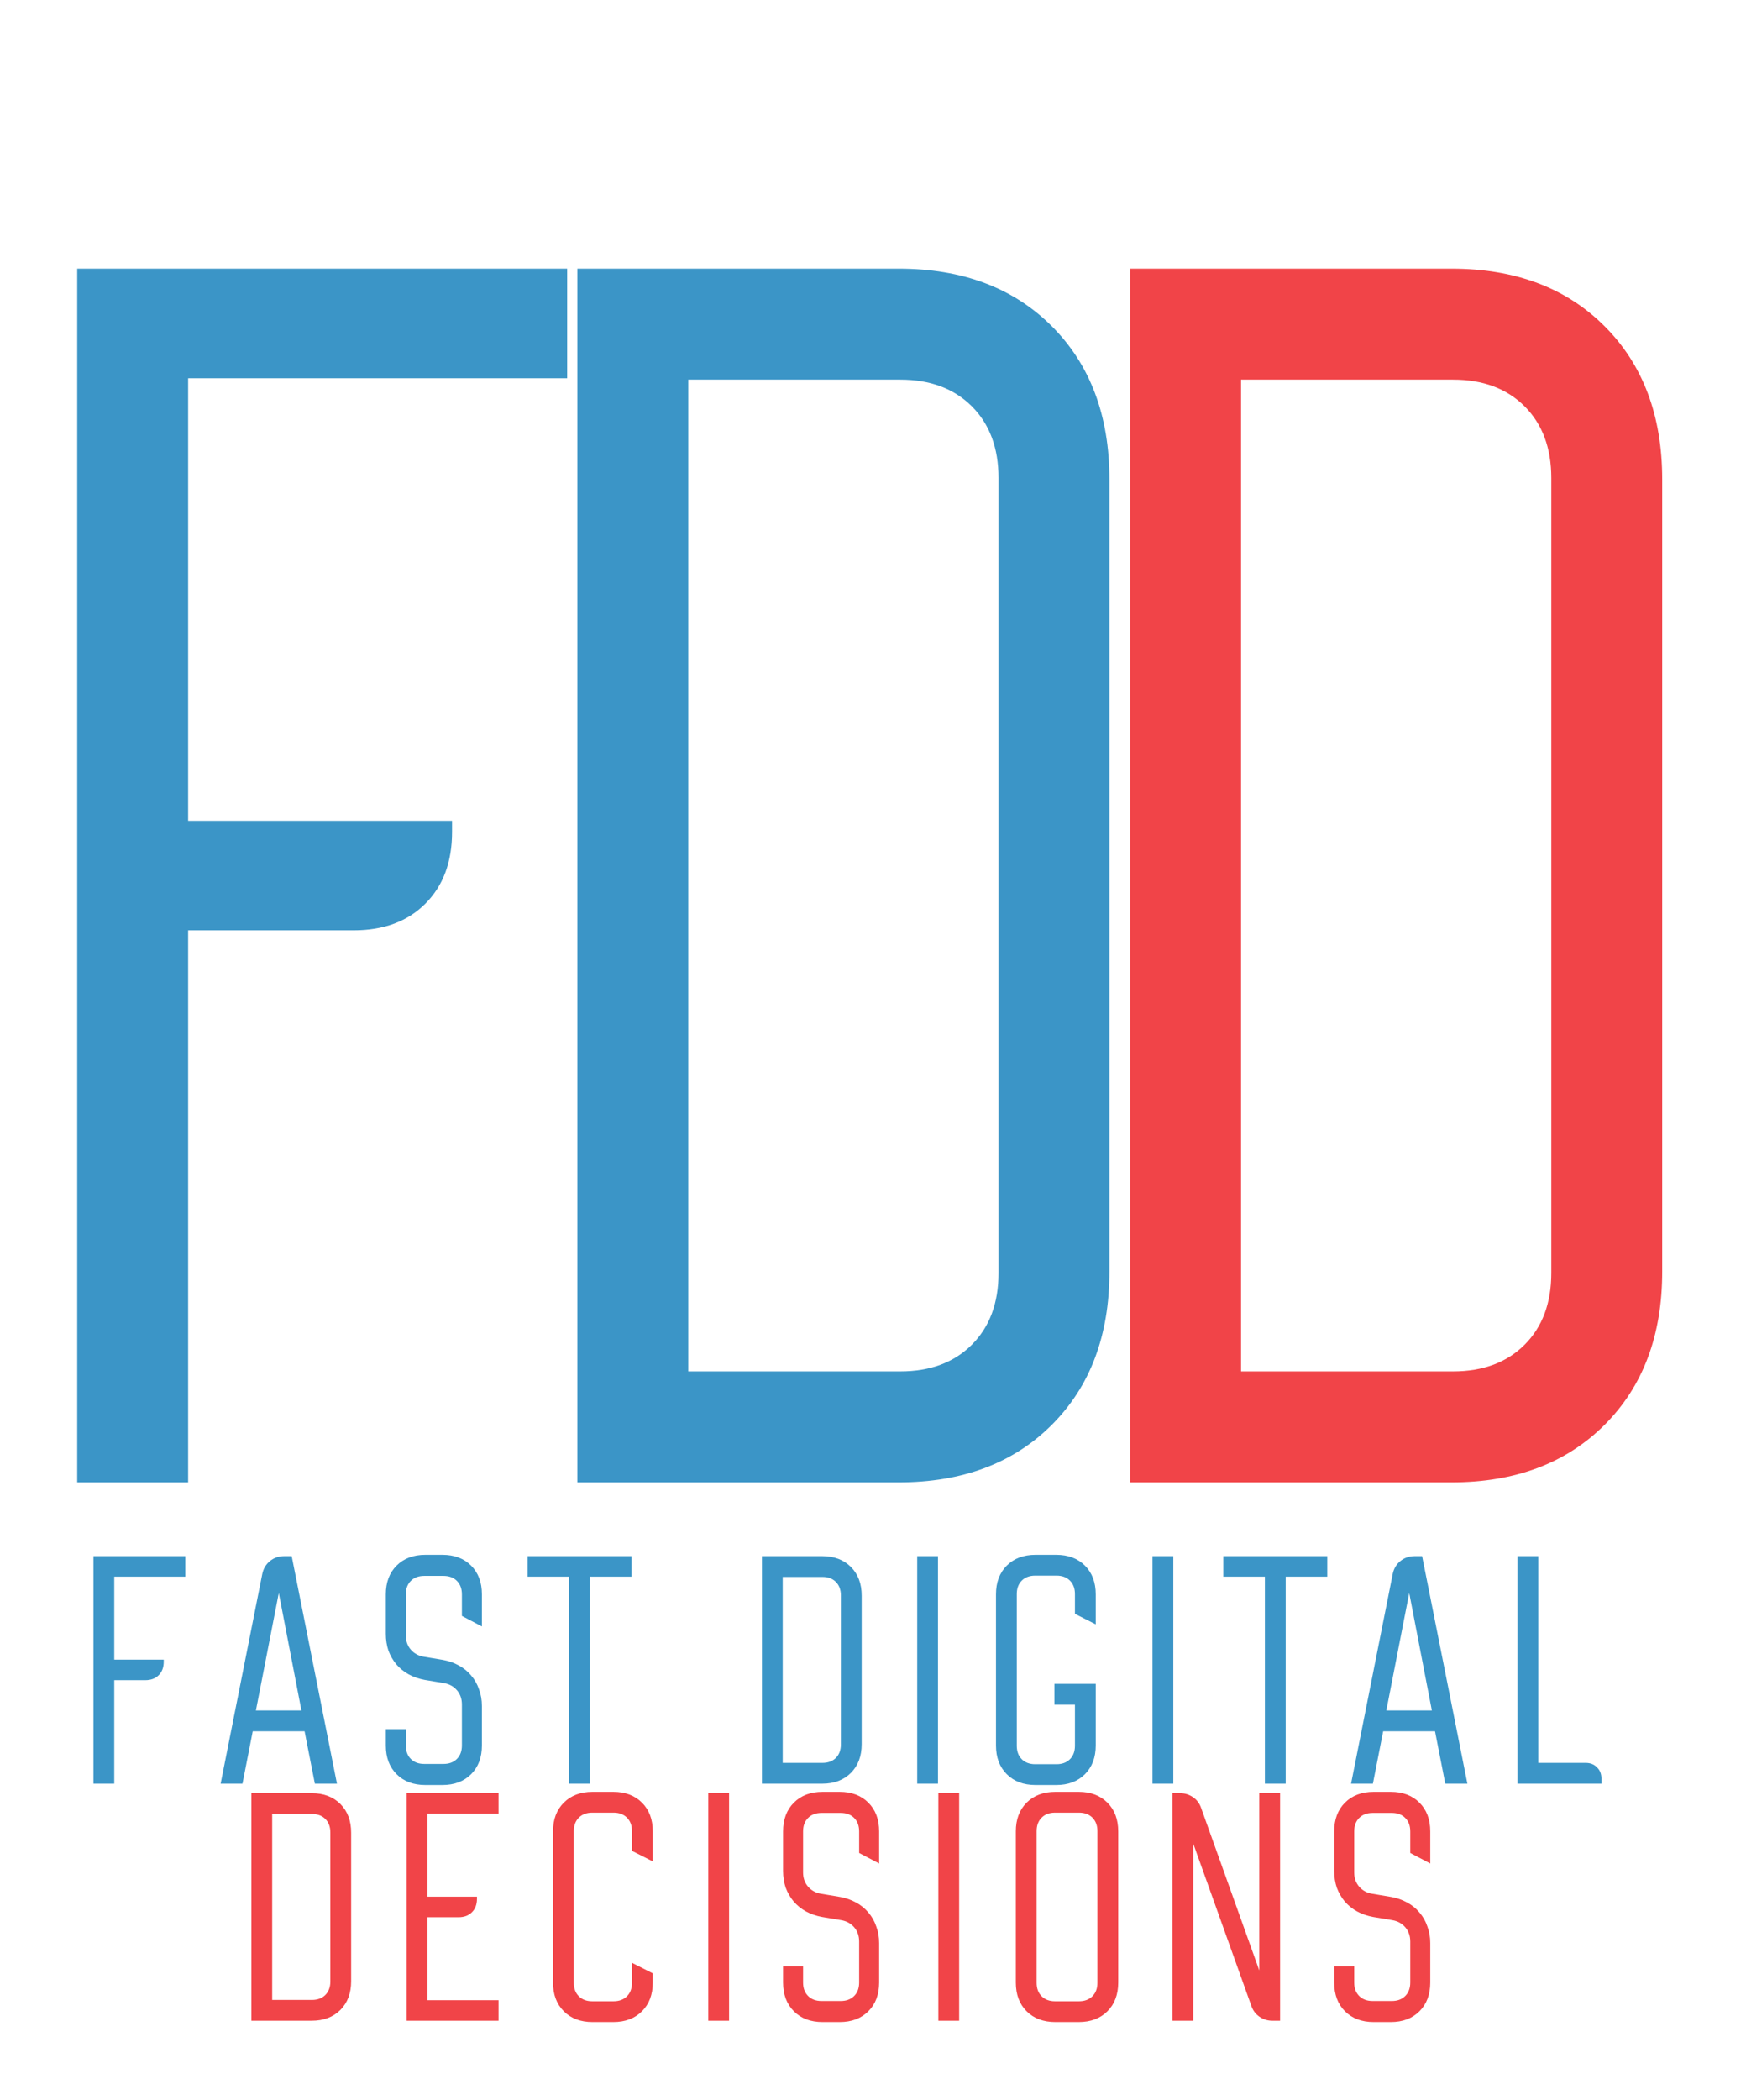 <svg width="99" height="119" viewBox="0 0 99 119" fill="none" xmlns="http://www.w3.org/2000/svg">
<path d="M32.159 15.224V21.433H10.667V46.508H25.632V47.144C25.632 48.843 25.128 50.196 24.119 51.204C23.111 52.212 21.758 52.716 20.06 52.716H10.667V84H4.378V15.224H32.159Z" fill="#3B95C7"/>
<path d="M50.965 15.224C54.574 15.224 57.466 16.312 59.642 18.488C61.818 20.663 62.906 23.556 62.906 27.164V72.06C62.906 75.668 61.818 78.561 59.642 80.736C57.466 82.912 54.574 84 50.965 84H32.736V15.224H50.965ZM39.025 21.512V77.711H51.045C52.743 77.711 54.096 77.207 55.105 76.199C56.113 75.191 56.617 73.838 56.617 72.139V27.085C56.617 25.386 56.113 24.033 55.105 23.025C54.096 22.017 52.743 21.512 51.045 21.512H39.025Z" fill="#3B95C7"/>
<path d="M82.308 15.224C85.917 15.224 88.809 16.312 90.985 18.488C93.161 20.663 94.249 23.556 94.249 27.164V72.06C94.249 75.668 93.161 78.561 90.985 80.736C88.809 82.912 85.917 84 82.308 84H64.08V15.224H82.308ZM70.368 21.512V77.711H82.388C84.086 77.711 85.439 77.207 86.448 76.199C87.456 75.191 87.96 73.838 87.96 72.139V27.085C87.96 25.386 87.456 24.033 86.448 23.025C85.439 22.017 84.086 21.512 82.388 21.512H70.368Z" fill="#F14448"/>
<path d="M10.508 88.179V89.343H6.478V94.045H9.284V94.164C9.284 94.483 9.189 94.736 9 94.925C8.811 95.114 8.557 95.209 8.239 95.209H6.478V101.075H5.298V88.179H10.508ZM14.867 89.209C14.927 88.9 15.072 88.652 15.3 88.463C15.529 88.274 15.803 88.179 16.121 88.179H16.539L19.106 101.075H17.853L17.27 98.105H14.33L13.748 101.075H12.509L14.867 89.209ZM17.091 96.925L15.808 90.269L14.509 96.925H17.091ZM21.876 97.985H23.011V98.91C23.011 99.229 23.105 99.483 23.294 99.672C23.483 99.861 23.737 99.955 24.055 99.955H25.145C25.463 99.955 25.717 99.861 25.906 99.672C26.095 99.483 26.19 99.229 26.19 98.91V96.582C26.19 96.264 26.095 95.995 25.906 95.776C25.717 95.557 25.468 95.423 25.16 95.373L24.085 95.194C23.757 95.134 23.453 95.03 23.175 94.881C22.906 94.731 22.672 94.542 22.473 94.314C22.284 94.085 22.135 93.826 22.025 93.537C21.926 93.239 21.876 92.92 21.876 92.582V90.343C21.876 89.667 22.08 89.124 22.488 88.716C22.896 88.308 23.438 88.105 24.115 88.105H25.085C25.762 88.105 26.304 88.308 26.712 88.716C27.12 89.124 27.324 89.667 27.324 90.343V92.164L26.19 91.567V90.343C26.19 90.025 26.095 89.771 25.906 89.582C25.717 89.393 25.463 89.299 25.145 89.299H24.055C23.737 89.299 23.483 89.393 23.294 89.582C23.105 89.771 23.011 90.025 23.011 90.343V92.672C23.011 92.99 23.105 93.259 23.294 93.478C23.483 93.697 23.732 93.831 24.04 93.881L25.115 94.06C25.443 94.119 25.742 94.224 26.011 94.373C26.289 94.522 26.523 94.712 26.712 94.94C26.911 95.169 27.06 95.433 27.16 95.731C27.269 96.02 27.324 96.333 27.324 96.672V98.91C27.324 99.587 27.12 100.129 26.712 100.537C26.304 100.945 25.762 101.149 25.085 101.149H24.115C23.438 101.149 22.896 100.945 22.488 100.537C22.08 100.129 21.876 99.587 21.876 98.91V97.985ZM29.914 89.343V88.179H35.809V89.343H33.451V101.075H32.272V89.343H29.914ZM46.619 88.179C47.295 88.179 47.838 88.383 48.246 88.791C48.654 89.199 48.858 89.741 48.858 90.418V98.836C48.858 99.513 48.654 100.055 48.246 100.463C47.838 100.871 47.295 101.075 46.619 101.075H43.201V88.179H46.619ZM44.38 89.358V99.895H46.634C46.952 99.895 47.206 99.801 47.395 99.612C47.584 99.423 47.678 99.169 47.678 98.851V90.403C47.678 90.085 47.584 89.831 47.395 89.642C47.206 89.453 46.952 89.358 46.634 89.358H44.38ZM52.006 101.075V88.179H53.185V101.075H52.006ZM56.473 98.91V90.343C56.473 89.667 56.677 89.124 57.085 88.716C57.493 88.308 58.035 88.105 58.712 88.105H59.891C60.567 88.105 61.109 88.308 61.517 88.716C61.925 89.124 62.129 89.667 62.129 90.343V92.045L60.95 91.448V90.328C60.95 90.01 60.856 89.756 60.667 89.567C60.478 89.378 60.224 89.284 59.906 89.284H58.697C58.378 89.284 58.124 89.378 57.935 89.567C57.746 89.756 57.652 90.01 57.652 90.328V98.925C57.652 99.244 57.746 99.498 57.935 99.687C58.124 99.876 58.378 99.97 58.697 99.97H59.906C60.224 99.97 60.478 99.876 60.667 99.687C60.856 99.498 60.95 99.244 60.95 98.925V96.597H59.786V95.418H62.129V98.91C62.129 99.587 61.925 100.129 61.517 100.537C61.109 100.945 60.567 101.149 59.891 101.149H58.712C58.035 101.149 57.493 100.945 57.085 100.537C56.677 100.129 56.473 99.587 56.473 98.91ZM65.347 101.075V88.179H66.527V101.075H65.347ZM69.362 89.343V88.179H75.258V89.343H72.9V101.075H71.72V89.343H69.362ZM78.964 89.209C79.023 88.9 79.168 88.652 79.397 88.463C79.626 88.274 79.899 88.179 80.218 88.179H80.635L83.203 101.075H81.949L81.367 98.105H78.427L77.844 101.075H76.606L78.964 89.209ZM81.188 96.925L79.904 90.269L78.606 96.925H81.188ZM87.222 88.179V99.895H89.908C90.177 99.895 90.391 99.98 90.55 100.149C90.719 100.308 90.804 100.522 90.804 100.791V101.075H86.042V88.179H87.222Z" fill="#3B95C7"/>
<path d="M17.672 101.612C18.348 101.612 18.89 101.816 19.299 102.224C19.706 102.632 19.91 103.174 19.91 103.851V112.269C19.91 112.945 19.706 113.488 19.299 113.896C18.89 114.303 18.348 114.507 17.672 114.507H14.254V101.612H17.672ZM15.433 102.791V113.328H17.687C18.005 113.328 18.259 113.234 18.448 113.045C18.637 112.856 18.731 112.602 18.731 112.284V103.836C18.731 103.517 18.637 103.264 18.448 103.075C18.259 102.886 18.005 102.791 17.687 102.791H15.433ZM23.058 101.612H28.267V102.776H24.238V107.478H27.044V107.597C27.044 107.915 26.949 108.169 26.76 108.358C26.571 108.547 26.317 108.642 25.999 108.642H24.238V113.343H28.267V114.507H23.058V101.612ZM31.356 112.343V103.776C31.356 103.1 31.56 102.557 31.968 102.149C32.376 101.741 32.918 101.537 33.595 101.537H34.774C35.451 101.537 35.993 101.741 36.401 102.149C36.809 102.557 37.013 103.1 37.013 103.776V105.478L35.834 104.881V103.761C35.834 103.443 35.739 103.189 35.55 103C35.361 102.811 35.107 102.716 34.789 102.716H33.58C33.262 102.716 33.008 102.811 32.819 103C32.63 103.189 32.535 103.443 32.535 103.761V112.358C32.535 112.677 32.63 112.93 32.819 113.119C33.008 113.308 33.262 113.403 33.58 113.403H34.789C35.107 113.403 35.361 113.308 35.55 113.119C35.739 112.93 35.834 112.677 35.834 112.358V111.224L37.013 111.821V112.343C37.013 113.02 36.809 113.562 36.401 113.97C35.993 114.378 35.451 114.582 34.774 114.582H33.595C32.918 114.582 32.376 114.378 31.968 113.97C31.56 113.562 31.356 113.02 31.356 112.343ZM40.161 114.507V101.612H41.34V114.507H40.161ZM44.401 111.418H45.535V112.343C45.535 112.662 45.63 112.915 45.819 113.104C46.008 113.294 46.261 113.388 46.58 113.388H47.669C47.988 113.388 48.241 113.294 48.431 113.104C48.62 112.915 48.714 112.662 48.714 112.343V110.015C48.714 109.697 48.62 109.428 48.431 109.209C48.241 108.99 47.993 108.856 47.684 108.806L46.61 108.627C46.281 108.567 45.978 108.463 45.699 108.313C45.431 108.164 45.197 107.975 44.998 107.746C44.809 107.517 44.659 107.259 44.55 106.97C44.45 106.672 44.401 106.353 44.401 106.015V103.776C44.401 103.1 44.605 102.557 45.013 102.149C45.42 101.741 45.963 101.537 46.639 101.537H47.61C48.286 101.537 48.828 101.741 49.236 102.149C49.644 102.557 49.848 103.1 49.848 103.776V105.597L48.714 105V103.776C48.714 103.458 48.62 103.204 48.431 103.015C48.241 102.826 47.988 102.731 47.669 102.731H46.58C46.261 102.731 46.008 102.826 45.819 103.015C45.63 103.204 45.535 103.458 45.535 103.776V106.104C45.535 106.423 45.63 106.692 45.819 106.91C46.008 107.129 46.256 107.264 46.565 107.313L47.639 107.493C47.968 107.552 48.266 107.657 48.535 107.806C48.814 107.955 49.047 108.144 49.236 108.373C49.435 108.602 49.585 108.866 49.684 109.164C49.794 109.453 49.848 109.766 49.848 110.104V112.343C49.848 113.02 49.644 113.562 49.236 113.97C48.828 114.378 48.286 114.582 47.61 114.582H46.639C45.963 114.582 45.42 114.378 45.013 113.97C44.605 113.562 44.401 113.02 44.401 112.343V111.418ZM53.205 114.507V101.612H54.385V114.507H53.205ZM57.598 103.776C57.598 103.1 57.802 102.557 58.21 102.149C58.618 101.741 59.16 101.537 59.837 101.537H61.165C61.842 101.537 62.384 101.741 62.792 102.149C63.2 102.557 63.404 103.1 63.404 103.776V112.343C63.404 113.02 63.2 113.562 62.792 113.97C62.384 114.378 61.842 114.582 61.165 114.582H59.837C59.16 114.582 58.618 114.378 58.21 113.97C57.802 113.562 57.598 113.02 57.598 112.343V103.776ZM59.822 113.403H61.18C61.498 113.403 61.752 113.308 61.941 113.119C62.13 112.93 62.225 112.677 62.225 112.358V103.761C62.225 103.443 62.13 103.189 61.941 103C61.752 102.811 61.498 102.716 61.18 102.716H59.822C59.503 102.716 59.25 102.811 59.061 103C58.872 103.189 58.777 103.443 58.777 103.761V112.358C58.777 112.677 58.872 112.93 59.061 113.119C59.25 113.308 59.503 113.403 59.822 113.403ZM66.477 114.507V101.612H66.91C67.179 101.612 67.423 101.687 67.641 101.836C67.861 101.985 68.015 102.189 68.104 102.448L71.403 111.657V101.612H72.582V114.507H72.149C71.88 114.507 71.637 114.433 71.418 114.284C71.199 114.134 71.044 113.93 70.955 113.672L67.656 104.463V114.507H66.477ZM75.65 111.418H76.784V112.343C76.784 112.662 76.878 112.915 77.067 113.104C77.256 113.294 77.51 113.388 77.829 113.388H78.918C79.237 113.388 79.49 113.294 79.679 113.104C79.868 112.915 79.963 112.662 79.963 112.343V110.015C79.963 109.697 79.868 109.428 79.679 109.209C79.49 108.99 79.242 108.856 78.933 108.806L77.858 108.627C77.53 108.567 77.227 108.463 76.948 108.313C76.679 108.164 76.445 107.975 76.246 107.746C76.057 107.517 75.908 107.259 75.799 106.97C75.699 106.672 75.65 106.353 75.65 106.015V103.776C75.65 103.1 75.853 102.557 76.261 102.149C76.669 101.741 77.212 101.537 77.888 101.537H78.858C79.535 101.537 80.077 101.741 80.485 102.149C80.893 102.557 81.097 103.1 81.097 103.776V105.597L79.963 105V103.776C79.963 103.458 79.868 103.204 79.679 103.015C79.49 102.826 79.237 102.731 78.918 102.731H77.829C77.51 102.731 77.256 102.826 77.067 103.015C76.878 103.204 76.784 103.458 76.784 103.776V106.104C76.784 106.423 76.878 106.692 77.067 106.91C77.256 107.129 77.505 107.264 77.814 107.313L78.888 107.493C79.217 107.552 79.515 107.657 79.784 107.806C80.062 107.955 80.296 108.144 80.485 108.373C80.684 108.602 80.834 108.866 80.933 109.164C81.043 109.453 81.097 109.766 81.097 110.104V112.343C81.097 113.02 80.893 113.562 80.485 113.97C80.077 114.378 79.535 114.582 78.858 114.582H77.888C77.212 114.582 76.669 114.378 76.261 113.97C75.853 113.562 75.65 113.02 75.65 112.343V111.418Z" fill="#F14448"/>
</svg>
